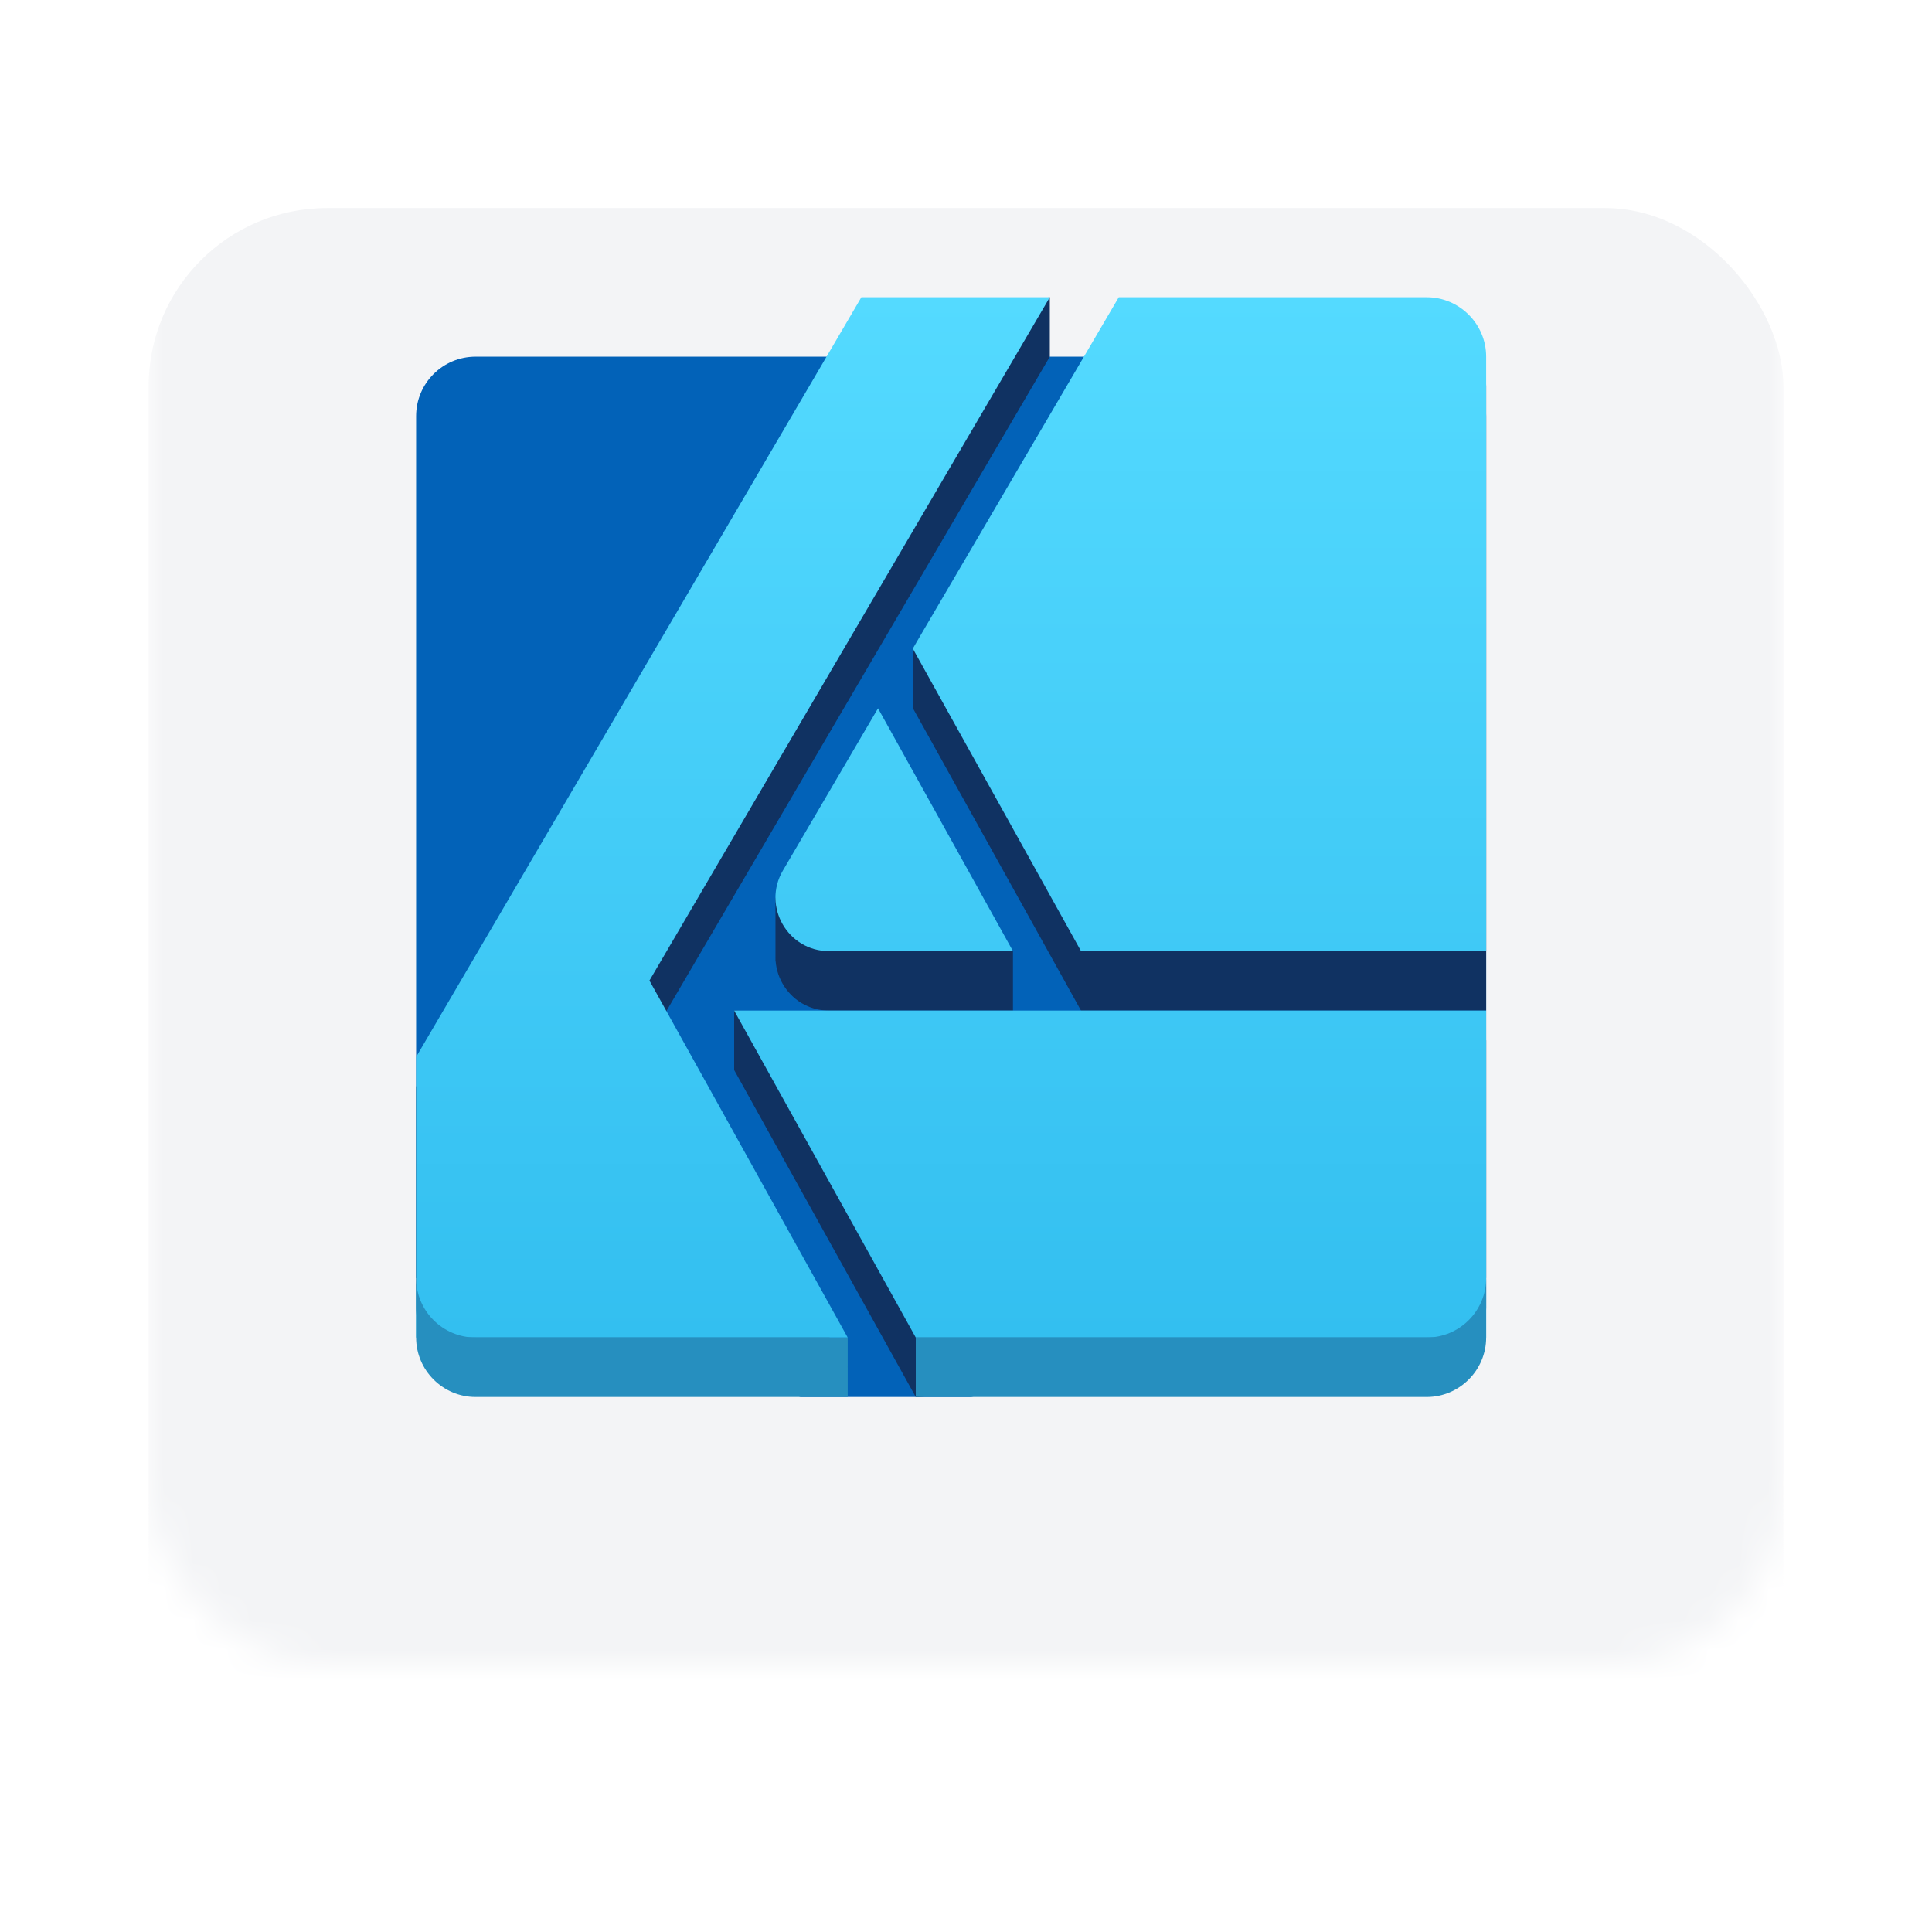 <svg width="65" height="65" viewBox="0 0 65 65" fill="none" xmlns="http://www.w3.org/2000/svg">
<mask id="mask0" mask-type="alpha" maskUnits="userSpaceOnUse" x="5" y="1" width="55" height="55">
<rect x="5" y="1" width="55" height="55" rx="6" fill="#F3F4F6"/>
</mask>
<g mask="url(#mask0)">
<g filter="url(#filter0_dd)">
<rect x="5" y="1" width="55" height="55" rx="6" fill="#F3F4F6"/>
</g>
<path d="M50 43L32.674 47H26.935L14 43V14C14 12.895 14.895 12 16 12H48C49.105 12 50 12.895 50 14V43Z" fill="#0262B8"/>
<path d="M34.08 34H27.892C26.501 34 25.636 32.49 26.339 31.29L29.54 25.83L34.08 32V34ZM35.32 12V10L28.98 11L14 36.56V44C14 45.1 14.9 46 16 46H28.52L21.85 34.99L35.32 12ZM48 11H37.64L30.71 21.82V23.82L36.37 34H50V13C50 11.9 49.1 11 48 11ZM30.81 47L48 46C49.1 46 50 45.1 50 44V35L24.7 34V36L30.81 47ZM26.09 30.205H28.431V32.341H26.09V30.205Z" fill="#103262"/>
<path d="M34.08 32H27.892C26.501 32 25.636 30.49 26.339 29.29L29.54 23.83L34.08 32ZM35.32 10H28.98L14 35.56V45H28.52L21.85 32.99L35.32 10ZM48 10H37.64L30.71 21.82L36.37 32H50V12C50 10.9 49.1 10 48 10ZM30.81 45H50V34H24.7L30.81 45Z" fill="url(#paint0_linear)"/>
<path d="M50 43V45C50 46.1 49.1 47 48 47H30.81V45H48C49.105 45 50 44.105 50 43Z" fill="#268FBF"/>
<path d="M14 43C14 44.105 14.895 45 16 45H28.52V47H16C14.9 47 14 46.1 14 45V43Z" fill="#268FBF"/>
</g>
<defs>
<filter id="filter0_dd" x="0" y="0" width="65" height="65" filterUnits="userSpaceOnUse" color-interpolation-filters="sRGB">
<feFlood flood-opacity="0" result="BackgroundImageFix"/>
<feColorMatrix in="SourceAlpha" type="matrix" values="0 0 0 0 0 0 0 0 0 0 0 0 0 0 0 0 0 0 127 0" result="hardAlpha"/>
<feMorphology radius="1" operator="erode" in="SourceAlpha" result="effect1_dropShadow"/>
<feOffset dy="2"/>
<feGaussianBlur stdDeviation="2"/>
<feColorMatrix type="matrix" values="0 0 0 0 0 0 0 0 0 0 0 0 0 0 0 0 0 0 0.06 0"/>
<feBlend mode="normal" in2="BackgroundImageFix" result="effect1_dropShadow"/>
<feColorMatrix in="SourceAlpha" type="matrix" values="0 0 0 0 0 0 0 0 0 0 0 0 0 0 0 0 0 0 127 0" result="hardAlpha"/>
<feMorphology radius="1" operator="erode" in="SourceAlpha" result="effect2_dropShadow"/>
<feOffset dy="4"/>
<feGaussianBlur stdDeviation="3"/>
<feColorMatrix type="matrix" values="0 0 0 0 0 0 0 0 0 0 0 0 0 0 0 0 0 0 0.1 0"/>
<feBlend mode="normal" in2="effect1_dropShadow" result="effect2_dropShadow"/>
<feBlend mode="normal" in="SourceGraphic" in2="effect2_dropShadow" result="shape"/>
</filter>
<linearGradient id="paint0_linear" x1="32" y1="45" x2="32" y2="10" gradientUnits="userSpaceOnUse">
<stop stop-color="#33BFF0"/>
<stop offset="1" stop-color="#54DAFF"/>
</linearGradient>
</defs>
</svg>
